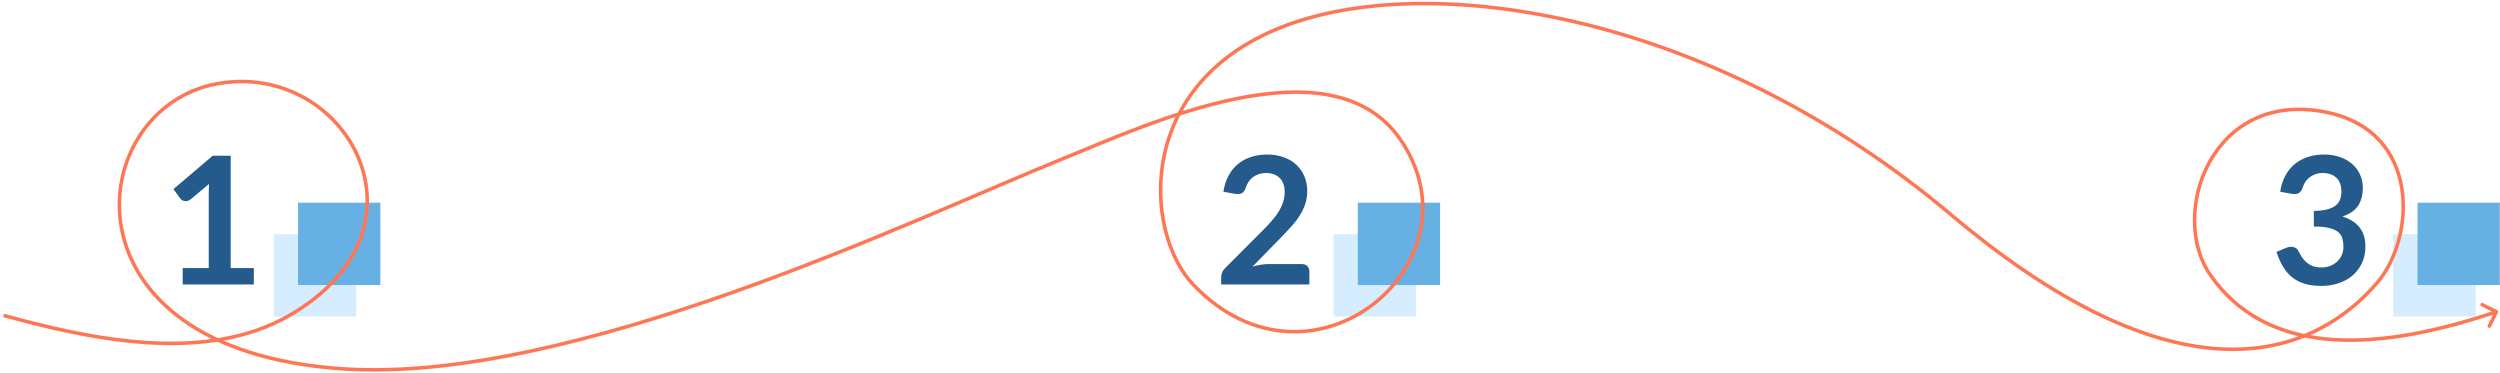 <svg width="703" height="105" viewBox="0 0 703 105" fill="none" xmlns="http://www.w3.org/2000/svg">
<path d="M641.198 53.925C641.448 52.192 641.931 50.675 642.648 49.375C643.365 48.058 644.256 46.967 645.323 46.1C646.406 45.217 647.64 44.558 649.023 44.125C650.423 43.675 651.923 43.45 653.523 43.45C655.19 43.45 656.69 43.692 658.023 44.175C659.373 44.642 660.523 45.3 661.473 46.15C662.423 46.983 663.148 47.967 663.648 49.1C664.165 50.233 664.423 51.458 664.423 52.775C664.423 53.925 664.29 54.942 664.023 55.825C663.773 56.692 663.406 57.45 662.923 58.1C662.44 58.75 661.84 59.3 661.123 59.75C660.406 60.2 659.598 60.575 658.698 60.875C660.865 61.558 662.481 62.6 663.548 64C664.615 65.4 665.148 67.158 665.148 69.275C665.148 71.075 664.815 72.667 664.148 74.05C663.481 75.433 662.581 76.6 661.448 77.55C660.315 78.483 658.998 79.192 657.498 79.675C656.015 80.158 654.44 80.4 652.773 80.4C650.956 80.4 649.373 80.192 648.023 79.775C646.673 79.358 645.498 78.742 644.498 77.925C643.498 77.108 642.648 76.108 641.948 74.925C641.248 73.742 640.648 72.375 640.148 70.825L642.873 69.7C643.59 69.4 644.256 69.325 644.873 69.475C645.506 69.608 645.965 69.942 646.248 70.475C646.548 71.058 646.873 71.633 647.223 72.2C647.59 72.767 648.023 73.275 648.523 73.725C649.023 74.158 649.606 74.517 650.273 74.8C650.956 75.067 651.765 75.2 652.698 75.2C653.748 75.2 654.665 75.033 655.448 74.7C656.231 74.35 656.881 73.9 657.398 73.35C657.931 72.8 658.323 72.192 658.573 71.525C658.84 70.842 658.973 70.158 658.973 69.475C658.973 68.608 658.881 67.825 658.698 67.125C658.515 66.408 658.131 65.8 657.548 65.3C656.965 64.8 656.123 64.408 655.023 64.125C653.94 63.842 652.481 63.7 650.648 63.7V59.3C652.165 59.283 653.423 59.142 654.423 58.875C655.423 58.608 656.215 58.242 656.798 57.775C657.398 57.292 657.815 56.717 658.048 56.05C658.281 55.383 658.398 54.65 658.398 53.85C658.398 52.15 657.923 50.858 656.973 49.975C656.023 49.092 654.756 48.65 653.173 48.65C652.44 48.65 651.765 48.758 651.148 48.975C650.531 49.175 649.973 49.467 649.473 49.85C648.99 50.217 648.581 50.65 648.248 51.15C647.915 51.65 647.665 52.2 647.498 52.8C647.215 53.567 646.84 54.075 646.373 54.325C645.923 54.575 645.281 54.633 644.448 54.5L641.198 53.925Z" fill="#255B8C"/>
<rect x="77" y="65.851" width="23.149" height="23.149" fill="#D5EDFF"/>
<rect x="83.807" y="57" width="23.149" height="23.149" fill="#67B0E3"/>
<rect x="375" y="65.851" width="23.149" height="23.149" fill="#D5EDFF"/>
<rect x="381.807" y="57" width="23.149" height="23.149" fill="#67B0E3"/>
<rect x="673" y="65.851" width="23.149" height="23.149" fill="#D5EDFF"/>
<rect x="679.807" y="57" width="23.149" height="23.149" fill="#67B0E3"/>
<path d="M81.396 88.69L81.147 88.257L81.396 88.69ZM60.945 23.573L61.036 24.065L60.945 23.573ZM96.559 103.73L96.526 104.229L96.559 103.73ZM298.96 44.596L298.773 44.133L298.96 44.596ZM393.814 39.265L393.402 39.548L393.814 39.265ZM335.632 80.145L335.272 80.491L335.632 80.145ZM364.899 6.016L365.054 6.492L364.899 6.016ZM654.397 31.608L654.5 31.118L654.397 31.608ZM621.604 77.41L622.013 77.123L621.604 77.41ZM702.448 87.886C702.571 87.639 702.469 87.339 702.222 87.216L698.188 85.221C697.941 85.098 697.641 85.2 697.518 85.447C697.396 85.695 697.497 85.995 697.745 86.117L701.33 87.891L699.556 91.476C699.434 91.724 699.535 92.023 699.783 92.146C700.03 92.268 700.33 92.167 700.453 91.919L702.448 87.886ZM0.868 89.172C12.745 92.418 26.875 95.896 41.055 96.822C55.234 97.747 69.509 96.124 81.646 89.123L81.147 88.257C69.247 95.121 55.195 96.742 41.12 95.824C27.047 94.905 12.998 91.451 1.132 88.208L0.868 89.172ZM81.646 89.123C92.393 82.924 98.808 75.274 101.776 67.361C104.744 59.448 104.25 51.313 101.251 44.182C95.258 29.93 79.255 19.667 60.853 23.082L61.036 24.065C78.954 20.74 94.51 30.731 100.329 44.569C103.237 51.483 103.712 59.353 100.84 67.01C97.968 74.666 91.733 82.151 81.147 88.257L81.646 89.123ZM60.853 23.082C41.689 26.638 30.171 45.641 33.699 64.388C37.238 83.196 55.841 101.578 96.526 104.229L96.591 103.231C56.175 100.598 38.106 82.402 34.681 64.203C31.245 45.943 42.471 27.51 61.036 24.065L60.853 23.082ZM96.526 104.229C129.076 106.349 169.327 95.752 206.61 82.546C243.895 69.339 278.317 53.482 299.148 45.06L298.773 44.133C277.877 52.582 243.539 68.405 206.276 81.603C169.009 94.803 128.923 105.337 96.591 103.231L96.526 104.229ZM299.148 45.06C310.635 40.415 329.394 31.981 347.737 28.255C366.111 24.522 383.796 25.567 393.402 39.548L394.226 38.982C384.245 24.455 365.963 23.532 347.538 27.275C329.08 31.025 310.205 39.51 298.773 44.133L299.148 45.06ZM393.402 39.548C405.037 56.482 398.938 75.08 385.776 85.205C372.631 95.317 352.468 96.937 335.993 79.798L335.272 80.491C352.126 98.024 372.866 96.397 386.386 85.998C399.888 75.611 406.216 56.433 394.226 38.982L393.402 39.548ZM335.993 79.798C328.9 72.419 324.691 57.817 328.01 43.174C331.319 28.576 342.117 13.938 365.054 6.492L364.745 5.541C341.489 13.09 330.425 27.996 327.034 42.953C323.654 57.866 327.908 72.83 335.272 80.491L335.993 79.798ZM365.054 6.492C406.537 -6.974 482.659 5.418 548.29 60.733L548.934 59.969C483.11 4.491 406.637 -8.058 364.745 5.541L365.054 6.492ZM548.29 60.733C581.199 88.47 606.963 98.344 626.721 98.711C646.499 99.078 660.173 89.915 668.881 79.787L668.122 79.135C659.564 89.09 646.157 98.071 626.739 97.711C607.301 97.35 581.753 87.628 548.934 59.969L548.29 60.733ZM668.881 79.787C674.271 73.516 677.44 62.807 675.9 52.948C675.128 48.007 673.172 43.261 669.699 39.389C666.224 35.514 661.253 32.541 654.5 31.118L654.294 32.097C660.86 33.481 665.635 36.355 668.955 40.056C672.277 43.761 674.165 48.319 674.912 53.102C676.409 62.69 673.31 73.1 668.122 79.135L668.881 79.787ZM654.5 31.118C638.052 27.652 626.643 34.945 620.902 45.294C615.187 55.595 615.069 68.965 621.194 77.697L622.013 77.123C616.149 68.764 616.208 55.815 621.776 45.779C627.319 35.79 638.302 28.727 654.294 32.097L654.5 31.118ZM621.194 77.697C628.819 88.567 639.802 94.321 653.512 95.778C667.202 97.233 683.615 94.406 702.16 88.138L701.84 87.191C683.36 93.437 667.105 96.217 653.618 94.784C640.151 93.352 629.448 87.722 622.013 77.123L621.194 77.697Z" fill="#FF7654"/>
<path d="M71.373 75.375V80H51.373V75.375H58.698V54.3C58.698 53.467 58.723 52.608 58.773 51.725L53.573 56.075C53.273 56.308 52.973 56.458 52.673 56.525C52.39 56.575 52.115 56.575 51.848 56.525C51.598 56.475 51.373 56.392 51.173 56.275C50.973 56.142 50.823 56 50.723 55.85L48.773 53.175L59.798 43.8H64.873V75.375H71.373Z" fill="#255B8C"/>
<path d="M366.023 74.25C366.69 74.25 367.215 74.442 367.598 74.825C367.998 75.192 368.198 75.683 368.198 76.3V80H343.398V77.95C343.398 77.533 343.481 77.1 343.648 76.65C343.831 76.183 344.115 75.767 344.498 75.4L355.473 64.4C356.39 63.467 357.206 62.575 357.923 61.725C358.656 60.875 359.265 60.033 359.748 59.2C360.231 58.367 360.598 57.525 360.848 56.675C361.115 55.808 361.248 54.9 361.248 53.95C361.248 53.083 361.123 52.325 360.873 51.675C360.623 51.008 360.265 50.45 359.798 50C359.348 49.55 358.798 49.217 358.148 49C357.515 48.767 356.798 48.65 355.998 48.65C355.265 48.65 354.581 48.758 353.948 48.975C353.331 49.175 352.781 49.467 352.298 49.85C351.815 50.217 351.406 50.65 351.073 51.15C350.74 51.65 350.49 52.2 350.323 52.8C350.04 53.567 349.673 54.075 349.223 54.325C348.773 54.575 348.123 54.633 347.273 54.5L344.023 53.925C344.273 52.192 344.756 50.675 345.473 49.375C346.19 48.058 347.081 46.967 348.148 46.1C349.231 45.217 350.465 44.558 351.848 44.125C353.248 43.675 354.748 43.45 356.348 43.45C358.015 43.45 359.54 43.7 360.923 44.2C362.306 44.683 363.49 45.375 364.473 46.275C365.456 47.175 366.223 48.258 366.773 49.525C367.323 50.792 367.598 52.2 367.598 53.75C367.598 55.083 367.398 56.317 366.998 57.45C366.615 58.583 366.09 59.667 365.423 60.7C364.773 61.733 364.006 62.733 363.123 63.7C362.24 64.667 361.315 65.65 360.348 66.65L352.198 74.975C352.981 74.742 353.756 74.567 354.523 74.45C355.306 74.317 356.048 74.25 356.748 74.25H366.023Z" fill="#255B8C"/>
</svg>
